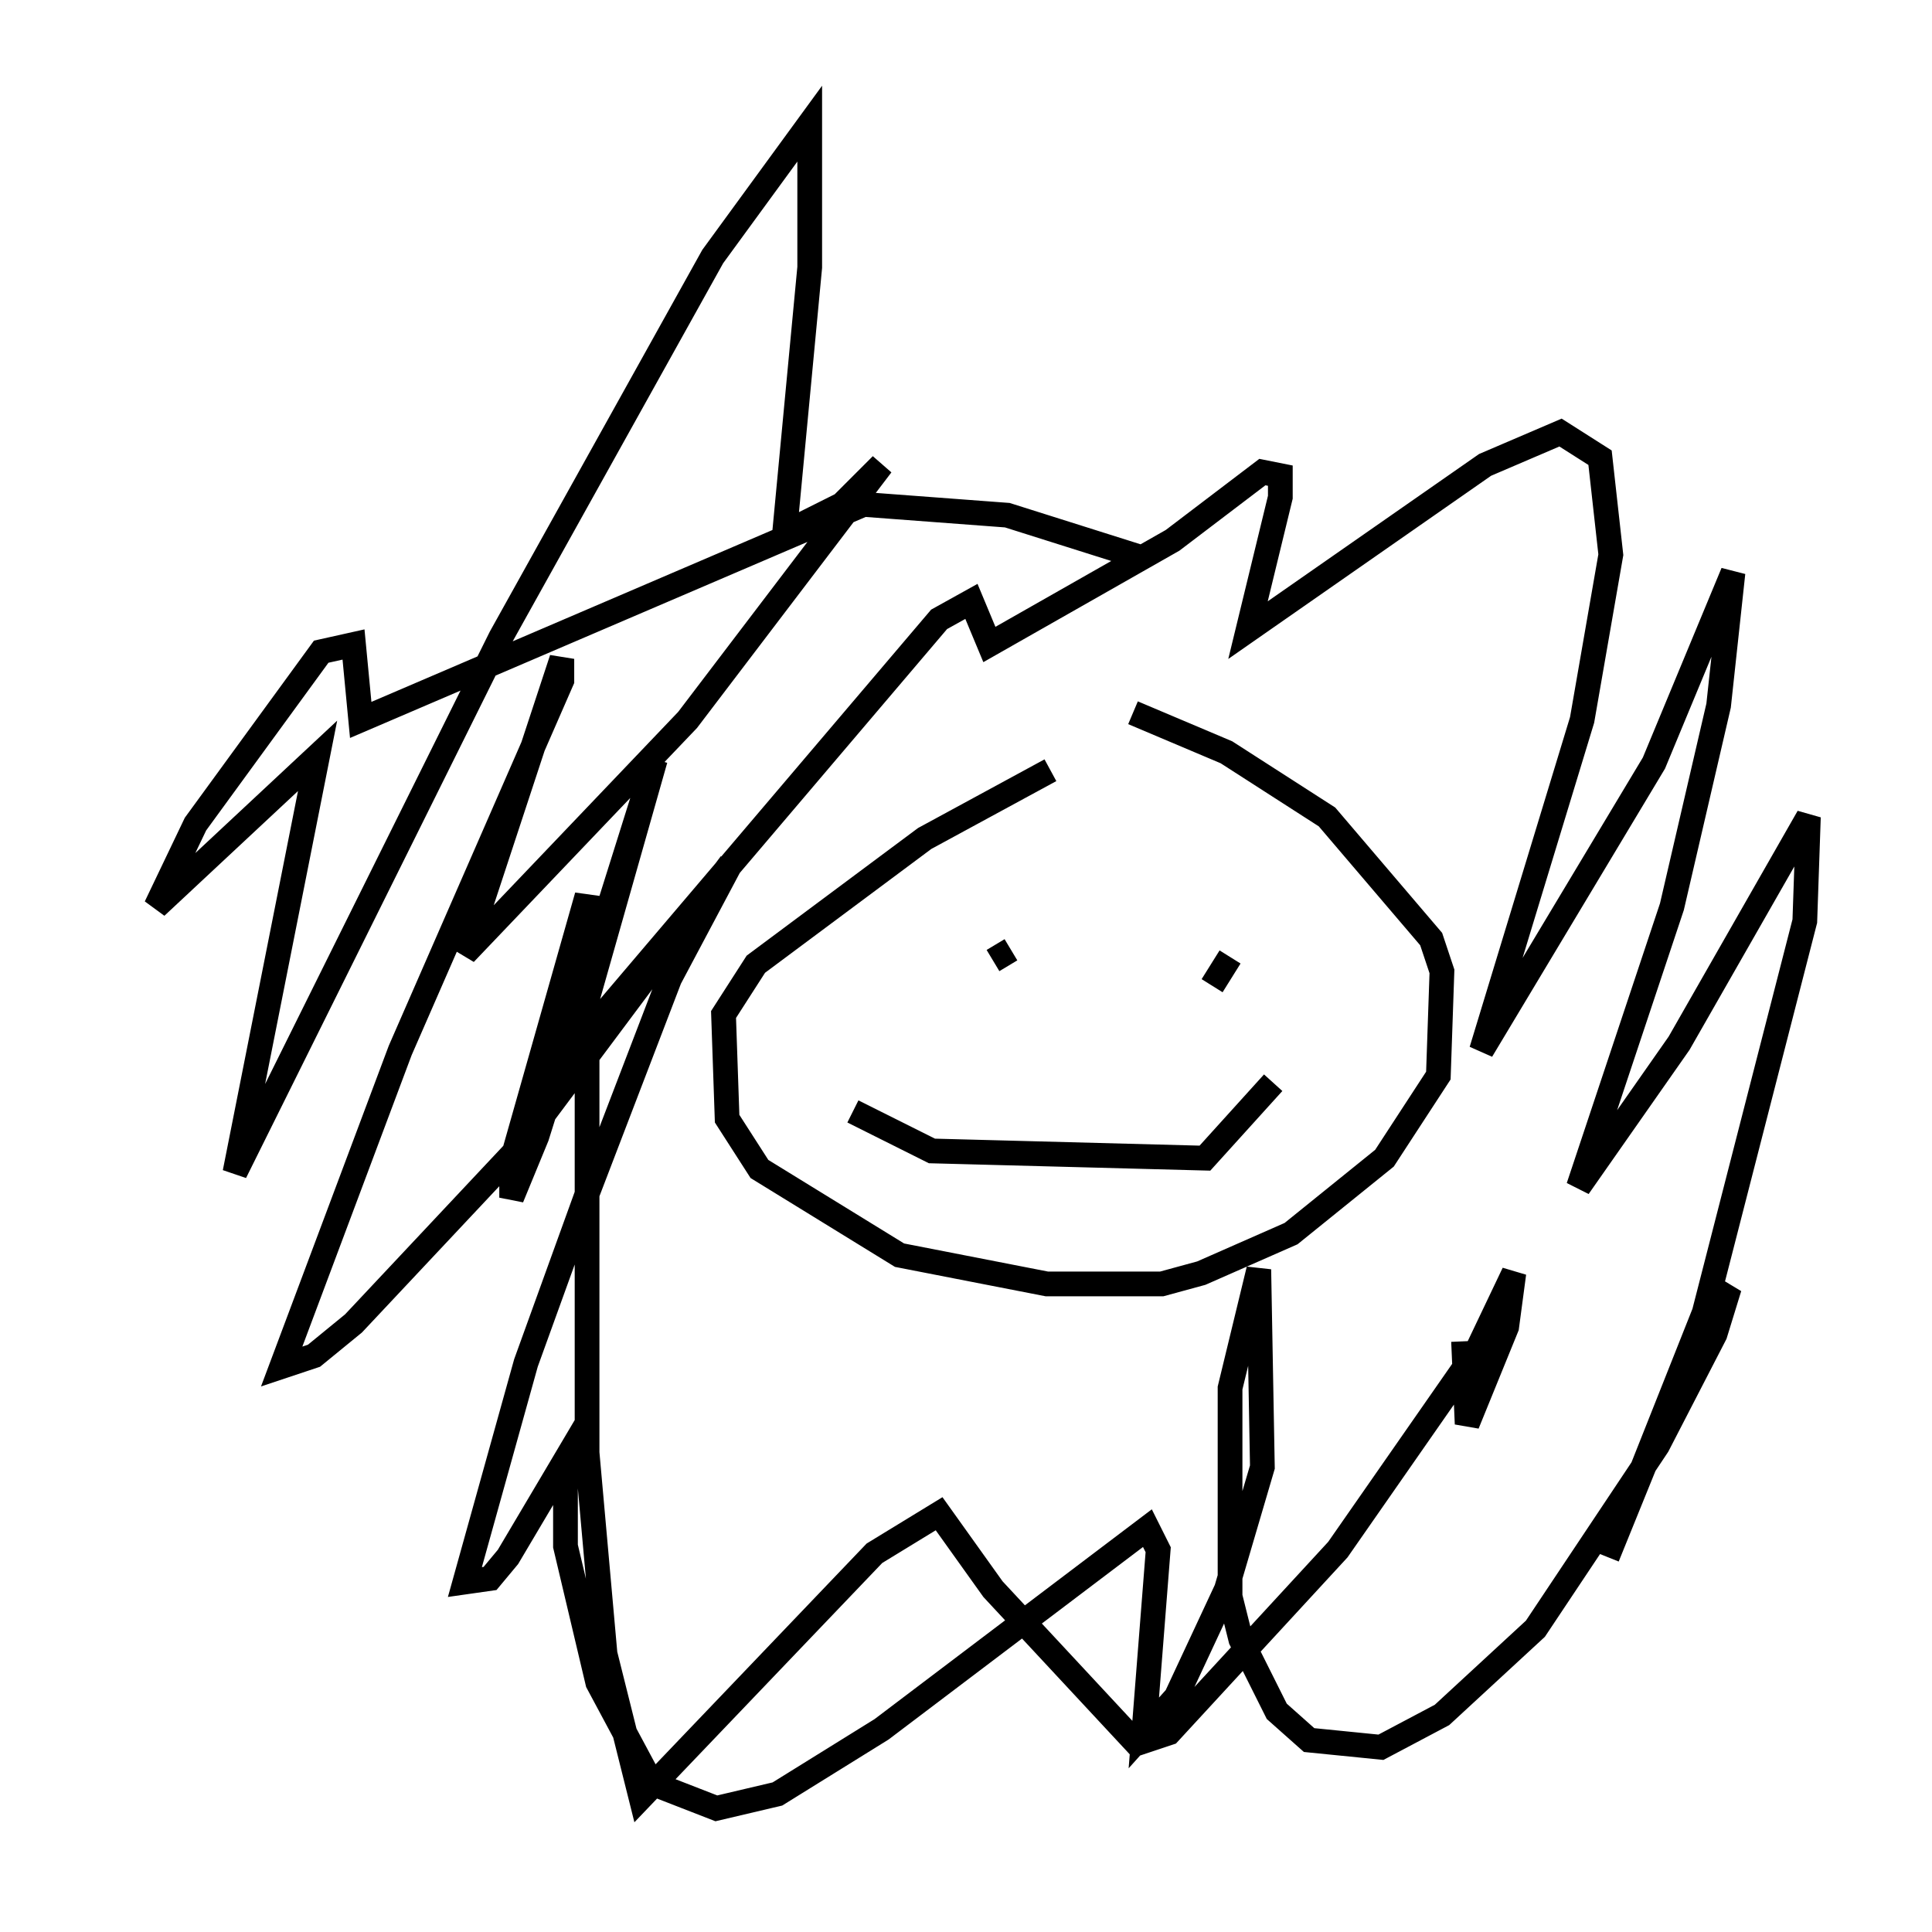 <?xml version="1.0" encoding="utf-8" ?>
<svg baseProfile="full" height="78.123" version="1.1" width="78.123" xmlns="http://www.w3.org/2000/svg" xmlns:ev="http://www.w3.org/2001/xml-events" xmlns:xlink="http://www.w3.org/1999/xlink"><defs /><rect fill="white" height="78.123" width="78.123" x="0" y="0" /><path d="M46.397, 30.564 m-3.922, 0.581 l-5.084, 2.76 -6.827, 5.084 l-1.307, 2.034 0.145, 4.212 l1.307, 2.034 5.665, 3.486 l5.955, 1.162 4.648, 0.0 l1.598, -0.436 3.631, -1.598 l3.777, -3.05 2.179, -3.341 l0.145, -4.212 -0.436, -1.307 l-4.212, -4.939 -4.067, -2.615 l-3.777, -1.598 m0.436, -6.246 l-5.52, -1.743 -5.81, -0.436 l-20.335, 8.715 -0.291, -3.05 l-1.307, 0.291 -5.084, 6.972 l-1.598, 3.341 6.536, -6.101 l-3.341, 16.849 10.749, -21.642 l8.57, -15.397 3.922, -5.374 l0.0, 5.81 -1.017, 10.749 l2.324, -1.162 1.598, -1.598 l-7.844, 10.313 -9.006, 9.441 l3.922, -11.911 0.0, 0.872 l-6.536, 14.961 -4.793, 12.782 l1.307, -0.436 1.598, -1.307 l6.682, -7.117 8.57, -11.475 l-2.469, 4.648 -3.341, 8.715 l-2.469, 6.827 -2.469, 8.86 l1.017, -0.145 0.726, -0.872 l2.324, -3.922 0.0, 3.486 l1.307, 5.52 2.179, 4.067 l2.615, 1.017 2.469, -0.581 l4.212, -2.615 10.749, -8.134 l0.436, 0.872 -0.581, 7.408 l1.307, -1.453 2.034, -4.358 l1.453, -4.939 -0.145, -7.989 l-1.162, 4.793 0.0, 8.425 l0.436, 1.743 1.453, 2.905 l1.307, 1.162 2.905, 0.291 l2.469, -1.307 3.777, -3.486 l4.939, -7.408 2.324, -4.503 l0.581, -1.888 -0.872, 0.872 l-4.067, 10.022 3.922, -9.877 l4.067, -15.832 0.145, -4.212 l-5.229, 9.151 -4.067, 5.81 l3.777, -11.33 1.888, -8.134 l0.581, -5.374 -3.196, 7.698 l-6.972, 11.62 4.067, -13.363 l1.162, -6.682 -0.436, -3.922 l-1.598, -1.017 -3.05, 1.307 l-9.587, 6.682 1.307, -5.374 l0.0, -0.872 -0.726, -0.145 l-3.631, 2.76 -7.408, 4.212 l-0.726, -1.743 -1.307, 0.726 l-14.816, 17.43 3.341, -11.765 l-4.793, 15.251 -1.017, 2.469 l0.0, -1.453 3.05, -10.749 l0.0, 22.514 0.726, 8.134 l1.453, 5.81 9.441, -9.877 l2.615, -1.598 2.179, 3.05 l5.81, 6.246 1.307, -0.436 l6.827, -7.408 5.665, -8.134 l1.453, -3.05 -0.291, 2.179 l-1.598, 3.922 -0.145, -3.341 m-19.028, -15.397 l0.726, -0.436 m8.86, 0.291 l-0.726, 1.162 m-14.525, 5.084 l3.196, 1.598 11.039, 0.291 l2.76, -3.05 m-46.48, 6.682 " fill="none" stroke="black" stroke-width="1" /></svg>
